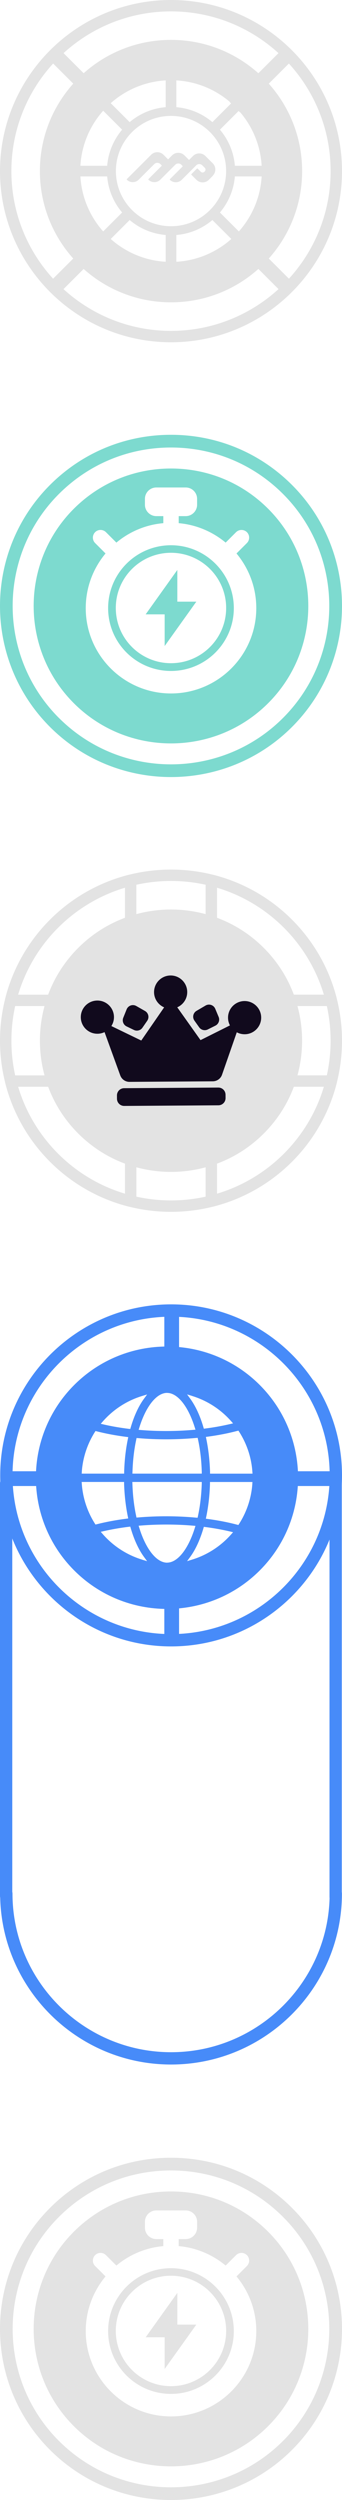 <svg width="148" height="1081" viewBox="0 0 148 1081" fill="none" xmlns="http://www.w3.org/2000/svg">
    <path d="M74 1081C55.037 1081 36.089 1073.79 21.649 1059.35C-7.216 1030.49 -7.216 983.54 21.649 954.68C35.638 940.693 54.228 933 74 933C93.772 933 112.362 940.693 126.351 954.68C155.216 983.54 155.216 1030.49 126.351 1059.35C111.927 1073.77 92.963 1081 74 1081ZM25.535 1055.47C52.254 1082.18 95.73 1082.18 122.45 1055.47C149.17 1028.75 149.17 985.281 122.45 958.565C109.502 945.62 92.295 938.502 73.984 938.502C55.674 938.502 38.467 945.635 25.519 958.565C-1.201 985.281 -1.201 1028.75 25.519 1055.47H25.535Z" fill="#E3E3E3"/>
    <path d="M76.742 991.436L63.032 1010.64H71.255V1024.35L84.965 1005.16H76.742V991.436Z" fill="#E3E3E3"/>
    <path d="M73.989 980.759C58.973 980.759 46.787 992.943 46.787 1007.96C46.787 1022.97 58.973 1035.12 73.989 1035.12C89.004 1035.12 101.19 1022.94 101.19 1007.96C101.19 992.974 89.004 980.759 73.989 980.759ZM73.989 1031.77C60.808 1031.77 50.114 1021.07 50.114 1007.89C50.114 994.715 60.808 984.023 73.989 984.023C87.17 984.023 97.864 994.715 97.864 1007.89C97.864 1021.07 87.17 1031.77 73.989 1031.77Z" fill="#E3E3E3"/>
    <path d="M116.036 964.984C104.814 953.748 89.876 947.578 73.99 947.578C58.105 947.578 43.182 953.764 31.944 964.984C8.769 988.157 8.769 1025.88 31.944 1049.06C43.54 1060.66 58.757 1066.45 73.99 1066.45C89.223 1066.45 104.441 1060.66 116.036 1049.06C139.212 1025.89 139.212 988.172 116.036 964.984ZM73.99 1044.85C53.659 1044.85 37.105 1028.3 37.105 1007.97C37.105 998.989 40.322 990.752 45.669 984.318L41.162 979.811C39.872 978.521 39.872 976.423 41.162 975.117C42.452 973.812 44.55 973.827 45.856 975.117L50.364 979.624C55.959 974.946 63.001 971.869 70.679 971.217V968.17H67.633C64.944 968.17 62.721 965.948 62.721 963.259V960.695C62.721 957.975 64.944 955.784 67.633 955.784H80.379C83.068 955.784 85.291 957.975 85.291 960.695V963.259C85.291 965.948 83.068 968.17 80.379 968.17H77.332V971.217C85.026 971.885 92.052 974.962 97.648 979.624L102.156 975.117C103.446 973.827 105.544 973.827 106.85 975.117C108.14 976.407 108.14 978.505 106.85 979.811L102.342 984.318C107.689 990.752 110.907 998.973 110.907 1007.97C110.907 1028.3 94.353 1044.85 74.021 1044.85H73.99Z" fill="#E3E3E3"/>
    <path d="M0.094 637.953C0.094 597.179 33.273 564 74.047 564C114.822 564 148 597.179 148 637.953C148 678.728 114.822 711.906 74.047 711.906C33.273 711.906 0.094 678.728 0.094 637.953ZM142.672 637.953C142.672 600.114 111.886 569.328 74.047 569.328C36.208 569.328 5.422 600.114 5.422 637.953C5.422 675.792 36.208 706.579 74.047 706.579C111.886 706.579 142.672 675.792 142.672 637.953Z" fill="#478BF9"/>
    <path d="M0.094 818.743C0.094 817.267 1.29 816.087 2.75 816.087C4.21 816.087 5.406 817.283 5.406 818.743C5.406 856.582 36.193 887.368 74.031 887.368C111.87 887.368 142.657 856.582 142.657 818.743C142.657 817.267 143.853 816.087 145.313 816.087C146.773 816.087 147.969 817.283 147.969 818.743C147.969 859.517 114.79 892.696 74.016 892.696C33.241 892.696 0.062 859.517 0.062 818.743H0.094Z" fill="#478BF9"/>
    <path d="M145.746 636.167H113.359V642.551H145.746V636.167Z" fill="#478BF9"/>
    <path d="M34.235 636.167H1.849V642.551H34.235V636.167Z" fill="#478BF9"/>
    <path d="M77.495 679.411H71.111V711.798H77.495V679.411Z" fill="#478BF9"/>
    <path d="M77.495 566.92H71.111V599.307H77.495V566.92Z" fill="#478BF9"/>
    <path d="M112.382 598.84C90.232 576.69 54.304 576.69 32.138 598.84C9.988 620.991 9.988 656.919 32.138 679.085C54.288 701.235 90.216 701.235 112.382 679.085C134.532 656.934 134.532 621.006 112.382 598.84ZM83.227 603.64C89.688 605.644 95.482 609.387 99.987 614.482L100.857 615.461L99.583 615.756C96.212 616.548 92.609 617.201 88.881 617.682L88.213 617.775L88.026 617.123C87.405 614.995 86.675 612.945 85.836 611.049C84.795 608.673 83.63 606.591 82.357 604.836L80.959 602.926L83.227 603.625V603.64ZM57.302 637.192L57.333 636.384C57.488 631.476 58.032 626.785 58.964 622.466L59.104 621.783L59.803 621.845C67.973 622.56 76.703 622.528 84.826 621.767L85.525 621.705L85.681 622.389C86.628 626.754 87.172 631.46 87.312 636.384V637.192H57.317H57.302ZM87.312 640.795V641.603C87.141 646.527 86.597 651.234 85.65 655.598L85.494 656.282L84.795 656.22C76.672 655.459 67.942 655.443 59.772 656.142L59.073 656.204L58.933 655.521C58.001 651.203 57.457 646.527 57.302 641.603L57.271 640.795H87.281H87.312ZM72.307 602.289C76.827 602.289 81.425 608.021 84.298 617.263L84.594 618.195L83.615 618.272C79.794 618.599 75.848 618.769 71.887 618.769C68.206 618.769 64.54 618.63 60.968 618.335L59.989 618.257L60.284 617.309C63.158 608.036 67.771 602.273 72.307 602.273V602.289ZM44.471 614.653C49.007 609.481 54.847 605.675 61.387 603.656L63.67 602.957L62.257 604.883C60.983 606.623 59.803 608.72 58.777 611.081C57.954 612.945 57.209 615.026 56.556 617.263L56.37 617.9L55.702 617.822C51.943 617.356 48.308 616.735 44.891 615.942L43.602 615.647L44.471 614.653ZM35.4 636.353C35.835 630.295 37.777 624.392 41.023 619.251L41.334 618.769L41.893 618.909C45.869 619.919 50.157 620.727 54.661 621.301L55.5 621.41L55.329 622.249C54.397 626.754 53.869 631.522 53.729 636.431V637.192H35.353L35.416 636.353H35.4ZM41.334 659.218L41.023 658.736C37.777 653.61 35.835 647.692 35.4 641.634L35.338 640.795H53.698V641.557C53.853 646.465 54.397 651.249 55.314 655.738L55.484 656.577L54.646 656.686C50.157 657.261 45.854 658.068 41.877 659.078L41.318 659.218H41.334ZM61.387 674.347C54.847 672.328 49.007 668.522 44.471 663.35L43.602 662.355L44.891 662.06C48.308 661.284 51.943 660.647 55.702 660.181L56.37 660.103L56.556 660.74C57.209 662.977 57.954 665.058 58.777 666.922C59.818 669.299 60.983 671.38 62.257 673.135L63.67 675.062L61.387 674.363V674.347ZM72.307 675.698C67.771 675.698 63.158 669.936 60.284 660.662L59.989 659.715L60.968 659.637C68.377 659.047 76.268 659.062 83.615 659.699L84.594 659.777L84.298 660.709C81.409 669.936 76.811 675.683 72.307 675.683V675.698ZM99.987 663.505C95.482 668.6 89.673 672.343 83.227 674.347L80.959 675.046L82.357 673.135C83.63 671.396 84.795 669.299 85.836 666.922C86.659 665.012 87.405 662.977 88.026 660.849L88.213 660.196L88.881 660.29C92.609 660.771 96.212 661.423 99.583 662.216L100.857 662.526L99.987 663.505ZM109.198 641.634C108.763 647.754 106.79 653.735 103.466 658.923L103.156 659.404L102.596 659.264C98.666 658.224 94.395 657.4 89.921 656.795L89.083 656.686L89.253 655.863C90.185 651.358 90.729 646.558 90.869 641.572V640.811H109.245L109.182 641.65L109.198 641.634ZM90.9 637.192V636.431C90.745 631.445 90.201 626.629 89.269 622.14L89.098 621.317L89.937 621.208C94.41 620.602 98.666 619.779 102.612 618.738L103.171 618.599L103.482 619.08C106.806 624.268 108.794 630.233 109.213 636.369L109.276 637.207H90.915L90.9 637.192Z" fill="#478BF9"/>
    <path d="M0 819.862V641.386C0 639.911 1.196 638.73 2.656 638.73C4.116 638.73 5.312 639.926 5.312 641.386V819.862C5.312 821.337 4.116 822.518 2.656 822.518C1.196 822.518 0 821.322 0 819.862Z" fill="#478BF9"/>
    <path d="M142.593 820.266V641.79C142.593 640.315 143.789 639.134 145.249 639.134C146.709 639.134 147.905 640.33 147.905 641.79V820.266C147.905 821.741 146.709 822.922 145.249 822.922C143.789 822.922 142.593 821.726 142.593 820.266Z" fill="#478BF9"/>
    <path d="M21.65 502.35C-7.217 473.483 -7.217 426.517 21.65 397.65C50.517 368.783 97.483 368.783 126.35 397.65C155.217 426.517 155.217 473.483 126.35 502.35C97.483 531.217 50.517 531.217 21.65 502.35ZM122.861 401.139C95.917 374.196 52.083 374.196 25.146 401.139C-1.797 428.083 -1.797 471.917 25.146 498.854C52.09 525.797 95.924 525.797 122.861 498.854C149.804 471.91 149.804 428.076 122.861 401.139Z" fill="#E3E3E3"/>
    <path d="M123.664 434.296C123.405 434.036 123.194 433.706 123.075 433.341C120.512 425.759 116.328 419.041 110.642 413.355C104.963 407.675 98.237 403.491 90.655 400.922C89.651 400.578 88.978 399.644 88.978 398.584V380.591C88.978 379.833 89.329 379.117 89.925 378.647C90.529 378.176 91.308 378.015 92.038 378.197C104.998 381.441 116.862 388.166 126.339 397.65C135.816 407.135 142.542 418.992 145.785 431.951C145.968 432.688 145.799 433.467 145.336 434.071C144.865 434.675 144.149 435.019 143.391 435.019H125.398C124.724 435.019 124.107 434.745 123.65 434.289L123.664 434.296ZM114.131 409.865C119.93 415.664 124.303 422.46 127.153 430.084H140.169C136.897 419.188 130.951 409.234 122.857 401.139C114.763 393.045 104.808 387.099 93.92 383.835V396.85C101.544 399.693 108.339 404.067 114.138 409.872L114.131 409.865Z" fill="#E3E3E3"/>
    <path d="M21.654 502.349C12.177 492.872 5.444 481.008 2.201 468.049C2.019 467.312 2.187 466.532 2.65 465.936C3.121 465.332 3.837 464.988 4.595 464.988H22.588C23.648 464.988 24.588 465.662 24.925 466.666C27.488 474.247 31.672 480.966 37.358 486.652C43.038 492.332 49.763 496.516 57.345 499.085C58.349 499.422 59.023 500.363 59.023 501.423V519.415C59.023 520.174 58.672 520.89 58.075 521.36C57.471 521.83 56.692 521.992 55.955 521.809C42.995 518.566 31.138 511.841 21.654 502.363V502.349ZM7.831 469.916C11.103 480.811 17.049 490.766 25.143 498.86C33.237 506.955 43.192 512.901 54.087 516.172V503.157C46.464 500.313 39.668 495.94 33.869 490.141C28.071 484.343 23.697 477.547 20.847 469.923H7.831V469.916Z" fill="#E3E3E3"/>
    <path d="M89.704 521.15C89.241 520.686 88.981 520.062 88.981 519.402V501.409C88.981 500.349 89.655 499.408 90.659 499.071C98.241 496.509 104.959 492.325 110.646 486.638C116.332 480.952 120.509 474.234 123.079 466.652C123.416 465.648 124.356 464.974 125.416 464.974H143.409C144.167 464.974 144.883 465.325 145.354 465.922C145.824 466.519 145.986 467.305 145.803 468.035C142.553 480.994 135.827 492.851 126.35 502.336C116.873 511.82 105.009 518.545 92.049 521.789C91.312 521.971 90.533 521.803 89.936 521.339C89.859 521.269 89.782 521.206 89.712 521.136L89.704 521.15ZM93.917 503.15V516.165C104.812 512.894 114.767 506.948 122.861 498.854C130.955 490.759 136.894 480.805 140.173 469.909H127.157C124.314 477.533 119.941 484.322 114.135 490.127C108.336 495.926 101.541 500.307 93.917 503.15Z" fill="#E3E3E3"/>
    <path d="M2.844 434.296C2.774 434.225 2.704 434.148 2.648 434.071C2.177 433.474 2.016 432.688 2.198 431.951C5.442 418.992 12.167 407.127 21.651 397.65C31.136 388.173 42.993 381.441 55.952 378.197C56.689 378.015 57.468 378.183 58.065 378.646C58.662 379.117 59.013 379.833 59.013 380.591V398.584C59.013 399.644 58.339 400.585 57.335 400.922C49.753 403.484 43.035 407.668 37.348 413.354C31.669 419.034 27.485 425.759 24.916 433.341C24.579 434.345 23.638 435.019 22.578 435.019H4.585C3.925 435.019 3.293 434.759 2.837 434.303L2.844 434.296ZM54.078 383.834C43.182 387.106 33.228 393.052 25.133 401.146C17.039 409.241 11.1 419.195 7.822 430.091H20.837C23.68 422.467 28.054 415.678 33.859 409.872C39.658 404.074 46.454 399.7 54.078 396.85V383.834Z" fill="#E3E3E3"/>
    <path d="M114.134 409.865C92.006 387.738 55.993 387.731 33.865 409.865C11.73 432 11.737 468.007 33.865 490.135C55.993 512.262 91.999 512.269 114.134 490.135C136.269 468 136.262 431.993 114.134 409.865Z" fill="#E3E3E3"/>
    <path d="M94.474 470.259L53.702 470.529C51.984 470.54 50.601 471.942 50.612 473.659L50.622 475.113C50.633 476.83 52.035 478.213 53.753 478.202L94.525 477.931C96.243 477.92 97.626 476.518 97.614 474.801L97.605 473.348C97.593 471.63 96.192 470.247 94.474 470.259Z" fill="#110A1D"/>
    <path d="M59.257 445.647C58.814 445.647 58.365 445.549 57.958 445.352L54.778 443.815C53.395 443.141 52.763 441.505 53.338 440.08L54.799 436.444C55.248 435.335 56.308 434.612 57.502 434.604C58.014 434.604 58.519 434.731 58.969 434.991L62.76 437.153C63.469 437.553 63.981 438.248 64.164 439.048C64.346 439.849 64.185 440.691 63.721 441.365L61.643 444.377C61.103 445.163 60.204 445.64 59.249 445.64L59.257 445.647Z" fill="#110A1D"/>
    <path d="M88.603 445.451C87.648 445.451 86.742 444.995 86.195 444.216L84.138 441.316C83.66 440.649 83.492 439.807 83.66 439.007C83.829 438.206 84.334 437.504 85.043 437.09L88.954 434.794C89.396 434.535 89.901 434.394 90.414 434.387C91.607 434.38 92.681 435.089 93.145 436.191L94.619 439.723C95.209 441.141 94.598 442.79 93.229 443.478L89.901 445.142C89.501 445.339 89.052 445.451 88.609 445.451H88.603Z" fill="#110A1D"/>
    <path d="M56.052 467.803C54.262 467.817 52.654 466.694 52.043 465.009L45.241 446.286C44.805 446.497 44.342 446.659 43.872 446.778C43.317 446.918 42.755 446.988 42.187 446.988C41.857 446.988 41.534 446.974 41.218 446.932C37.673 446.483 34.984 443.443 34.963 439.863C34.935 435.904 38.136 432.66 42.096 432.632C46.055 432.604 49.298 435.805 49.319 439.765C49.319 440.677 49.165 441.555 48.842 442.376C48.666 442.826 48.449 443.254 48.196 443.661L61.134 449.923L71.033 435.581C70.619 435.405 70.219 435.188 69.839 434.928C69.123 434.443 68.499 433.84 67.993 433.131C67.137 431.923 66.673 430.498 66.666 429.024C66.638 425.064 69.839 421.821 73.799 421.793C73.974 421.793 74.157 421.793 74.332 421.807C77.878 422.046 80.742 424.889 81.002 428.434C81.121 430.112 80.679 431.72 79.724 433.088C79.219 433.805 78.601 434.415 77.892 434.9C77.519 435.159 77.119 435.377 76.705 435.553L86.779 449.747L99.507 443.38C99.268 442.924 99.079 442.446 98.938 441.948C98.77 441.344 98.678 440.712 98.678 440.074C98.678 439.786 98.692 439.498 98.721 439.217C99.128 435.609 102.174 432.871 105.804 432.85C109.763 432.822 113.007 436.023 113.028 439.982C113.056 443.759 110.121 446.932 106.352 447.192L105.902 447.206C105.172 447.206 104.456 447.108 103.761 446.897C103.312 446.757 102.876 446.581 102.469 446.357L96.081 464.715C95.498 466.406 93.898 467.544 92.108 467.558L56.052 467.796V467.803Z" fill="#110A1D"/>
    <path d="M74 336C55.037 336 36.089 328.789 21.649 314.351C-7.216 285.491 -7.216 238.54 21.649 209.68C35.638 195.693 54.228 188 74 188C93.772 188 112.362 195.693 126.351 209.68C155.216 238.54 155.216 285.491 126.351 314.351C111.927 328.773 92.963 336 74 336ZM25.535 310.466C52.254 337.181 95.73 337.181 122.45 310.466C149.17 283.75 149.17 240.281 122.45 213.565C109.502 200.62 92.295 193.502 73.984 193.502C55.674 193.502 38.467 200.635 25.519 213.565C-1.201 240.281 -1.201 283.75 25.519 310.466H25.535Z" fill="#7DDACF"/>
    <path d="M76.742 246.436L63.032 265.645H71.255V279.352L84.965 260.158H76.742V246.436Z" fill="#7DDACF"/>
    <path d="M73.989 235.759C58.973 235.759 46.787 247.943 46.787 262.956C46.787 277.969 58.973 290.122 73.989 290.122C89.004 290.122 101.19 277.938 101.19 262.956C101.19 247.974 89.004 235.759 73.989 235.759ZM73.989 286.765C60.808 286.765 50.114 276.073 50.114 262.894C50.114 249.715 60.808 239.023 73.989 239.023C87.17 239.023 97.864 249.715 97.864 262.894C97.864 276.073 87.17 286.765 73.989 286.765Z" fill="#7DDACF"/>
    <path d="M116.036 219.984C104.814 208.748 89.876 202.578 73.99 202.578C58.105 202.578 43.182 208.764 31.944 219.984C8.769 243.157 8.769 280.875 31.944 304.063C43.54 315.657 58.757 321.454 73.99 321.454C89.223 321.454 104.441 315.657 116.036 304.063C139.212 280.891 139.212 243.172 116.036 219.984ZM73.99 299.851C53.659 299.851 37.105 283.3 37.105 262.972C37.105 253.989 40.322 245.752 45.669 239.318L41.162 234.811C39.872 233.521 39.872 231.423 41.162 230.117C42.452 228.812 44.55 228.827 45.856 230.117L50.364 234.624C55.959 229.946 63.001 226.869 70.679 226.217V223.17H67.633C64.944 223.17 62.721 220.948 62.721 218.259V215.695C62.721 212.975 64.944 210.784 67.633 210.784H80.379C83.068 210.784 85.291 212.975 85.291 215.695V218.259C85.291 220.948 83.068 223.17 80.379 223.17H77.332V226.217C85.026 226.885 92.052 229.962 97.648 234.624L102.156 230.117C103.446 228.827 105.544 228.827 106.85 230.117C108.14 231.407 108.14 233.505 106.85 234.811L102.342 239.318C107.689 245.752 110.907 253.973 110.907 262.972C110.907 283.3 94.353 299.851 74.021 299.851H73.99Z" fill="#7DDACF"/>
    <path d="M74 148C33.191 148 0 114.793 0 74C0 33.207 33.207 0 74 0C114.793 0 148 33.207 148 74C148 114.793 114.793 148 74 148ZM74 4.928C35.912 4.928 4.928 35.912 4.928 74C4.928 112.088 35.912 143.072 74 143.072C112.088 143.072 143.072 112.088 143.072 74C143.072 35.912 112.088 4.928 74 4.928Z" fill="#E3E3E3"/>
    <path d="M122.286 21.195L99.377 44.105L103.884 48.612L126.793 25.703L122.286 21.195Z" fill="#E3E3E3"/>
    <path d="M43.429 100.055L20.52 122.964L25.027 127.471L47.937 104.562L43.429 100.055Z" fill="#E3E3E3"/>
    <path d="M104.581 100.051L100.074 104.558L122.983 127.467L127.49 122.96L104.581 100.051Z" fill="#E3E3E3"/>
    <path d="M25.043 20.501L20.536 25.008L43.434 47.906L47.941 43.399L25.043 20.501Z" fill="#E3E3E3"/>
    <path d="M92.067 75.99C93.56 74.498 93.56 72.088 92.067 70.611L88.896 67.455C87.403 65.963 84.994 65.963 83.517 67.455L81.807 69.165L79.832 67.191C78.34 65.698 75.93 65.698 74.453 67.191L72.743 68.916L70.769 66.927C69.276 65.434 66.867 65.434 65.39 66.927L54.896 77.42C54.819 77.498 54.819 77.622 54.896 77.716C56.295 79.115 58.581 79.115 59.995 77.716L66.758 70.953C67.489 70.222 68.67 70.222 69.401 70.953L69.898 71.45C69.992 71.544 69.992 71.684 69.898 71.777L64.255 77.42C64.177 77.498 64.177 77.622 64.255 77.716C65.654 79.115 67.939 79.115 69.354 77.716L75.837 71.233C76.568 70.502 77.749 70.502 78.48 71.233L78.977 71.73C79.055 71.808 79.055 71.932 78.977 72.026L73.536 77.467C73.458 77.544 73.458 77.669 73.536 77.762C74.935 79.161 77.221 79.161 78.635 77.762L84.9 71.497C85.631 70.766 86.813 70.766 87.543 71.497L88.616 72.57C89.036 72.99 89.036 73.689 88.616 74.109L88.445 74.28C88.025 74.7 87.326 74.7 86.906 74.28L85.522 72.896C85.445 72.819 85.32 72.819 85.227 72.896L82.833 75.29C82.755 75.368 82.755 75.492 82.833 75.586L84.994 77.747C86.486 79.239 88.896 79.239 90.373 77.747L92.083 76.037L92.067 75.99Z" fill="#E3E3E3"/>
    <path d="M74.004 17.241C42.662 17.241 17.26 42.643 17.26 73.984C17.26 105.326 42.662 130.728 74.004 130.728C105.345 130.728 130.747 105.326 130.747 73.984C130.747 42.643 105.345 17.241 74.004 17.241ZM76.32 34.761C85.43 35.29 93.701 38.928 100.106 44.618L91.913 52.81C87.637 49.188 82.243 46.841 76.32 46.343V34.761ZM71.703 34.761V46.343C65.779 46.825 60.385 49.188 56.11 52.81L47.917 44.618C54.322 38.928 62.593 35.29 71.703 34.761ZM44.652 47.882L52.845 56.075C49.223 60.35 46.875 65.745 46.378 71.668H34.796C35.324 62.558 38.962 54.287 44.652 47.882ZM34.796 76.285H46.378C46.86 82.208 49.223 87.603 52.845 91.878L44.652 100.071C38.962 93.666 35.324 85.395 34.796 76.285ZM71.703 113.192C62.593 112.663 54.322 109.026 47.917 103.336L56.11 95.143C60.385 98.765 65.779 101.113 71.703 101.61V113.192ZM50.156 73.969C50.156 60.801 60.836 50.121 74.004 50.121C87.171 50.121 97.851 60.801 97.851 73.969C97.851 87.136 87.171 97.817 74.004 97.817C60.836 97.817 50.156 87.136 50.156 73.969ZM76.32 113.192V101.61C82.243 101.128 87.637 98.765 91.913 95.143L100.106 103.336C93.701 109.026 85.43 112.663 76.32 113.192ZM103.37 100.071L95.177 91.878C98.8 87.603 101.147 82.208 101.645 76.285H113.227C112.698 85.395 109.06 93.666 103.37 100.071ZM101.645 71.668C101.163 65.745 98.8 60.35 95.177 56.075L103.37 47.882C109.06 54.287 112.698 62.558 113.227 71.668H101.645Z" fill="#E3E3E3"/>
</svg>
